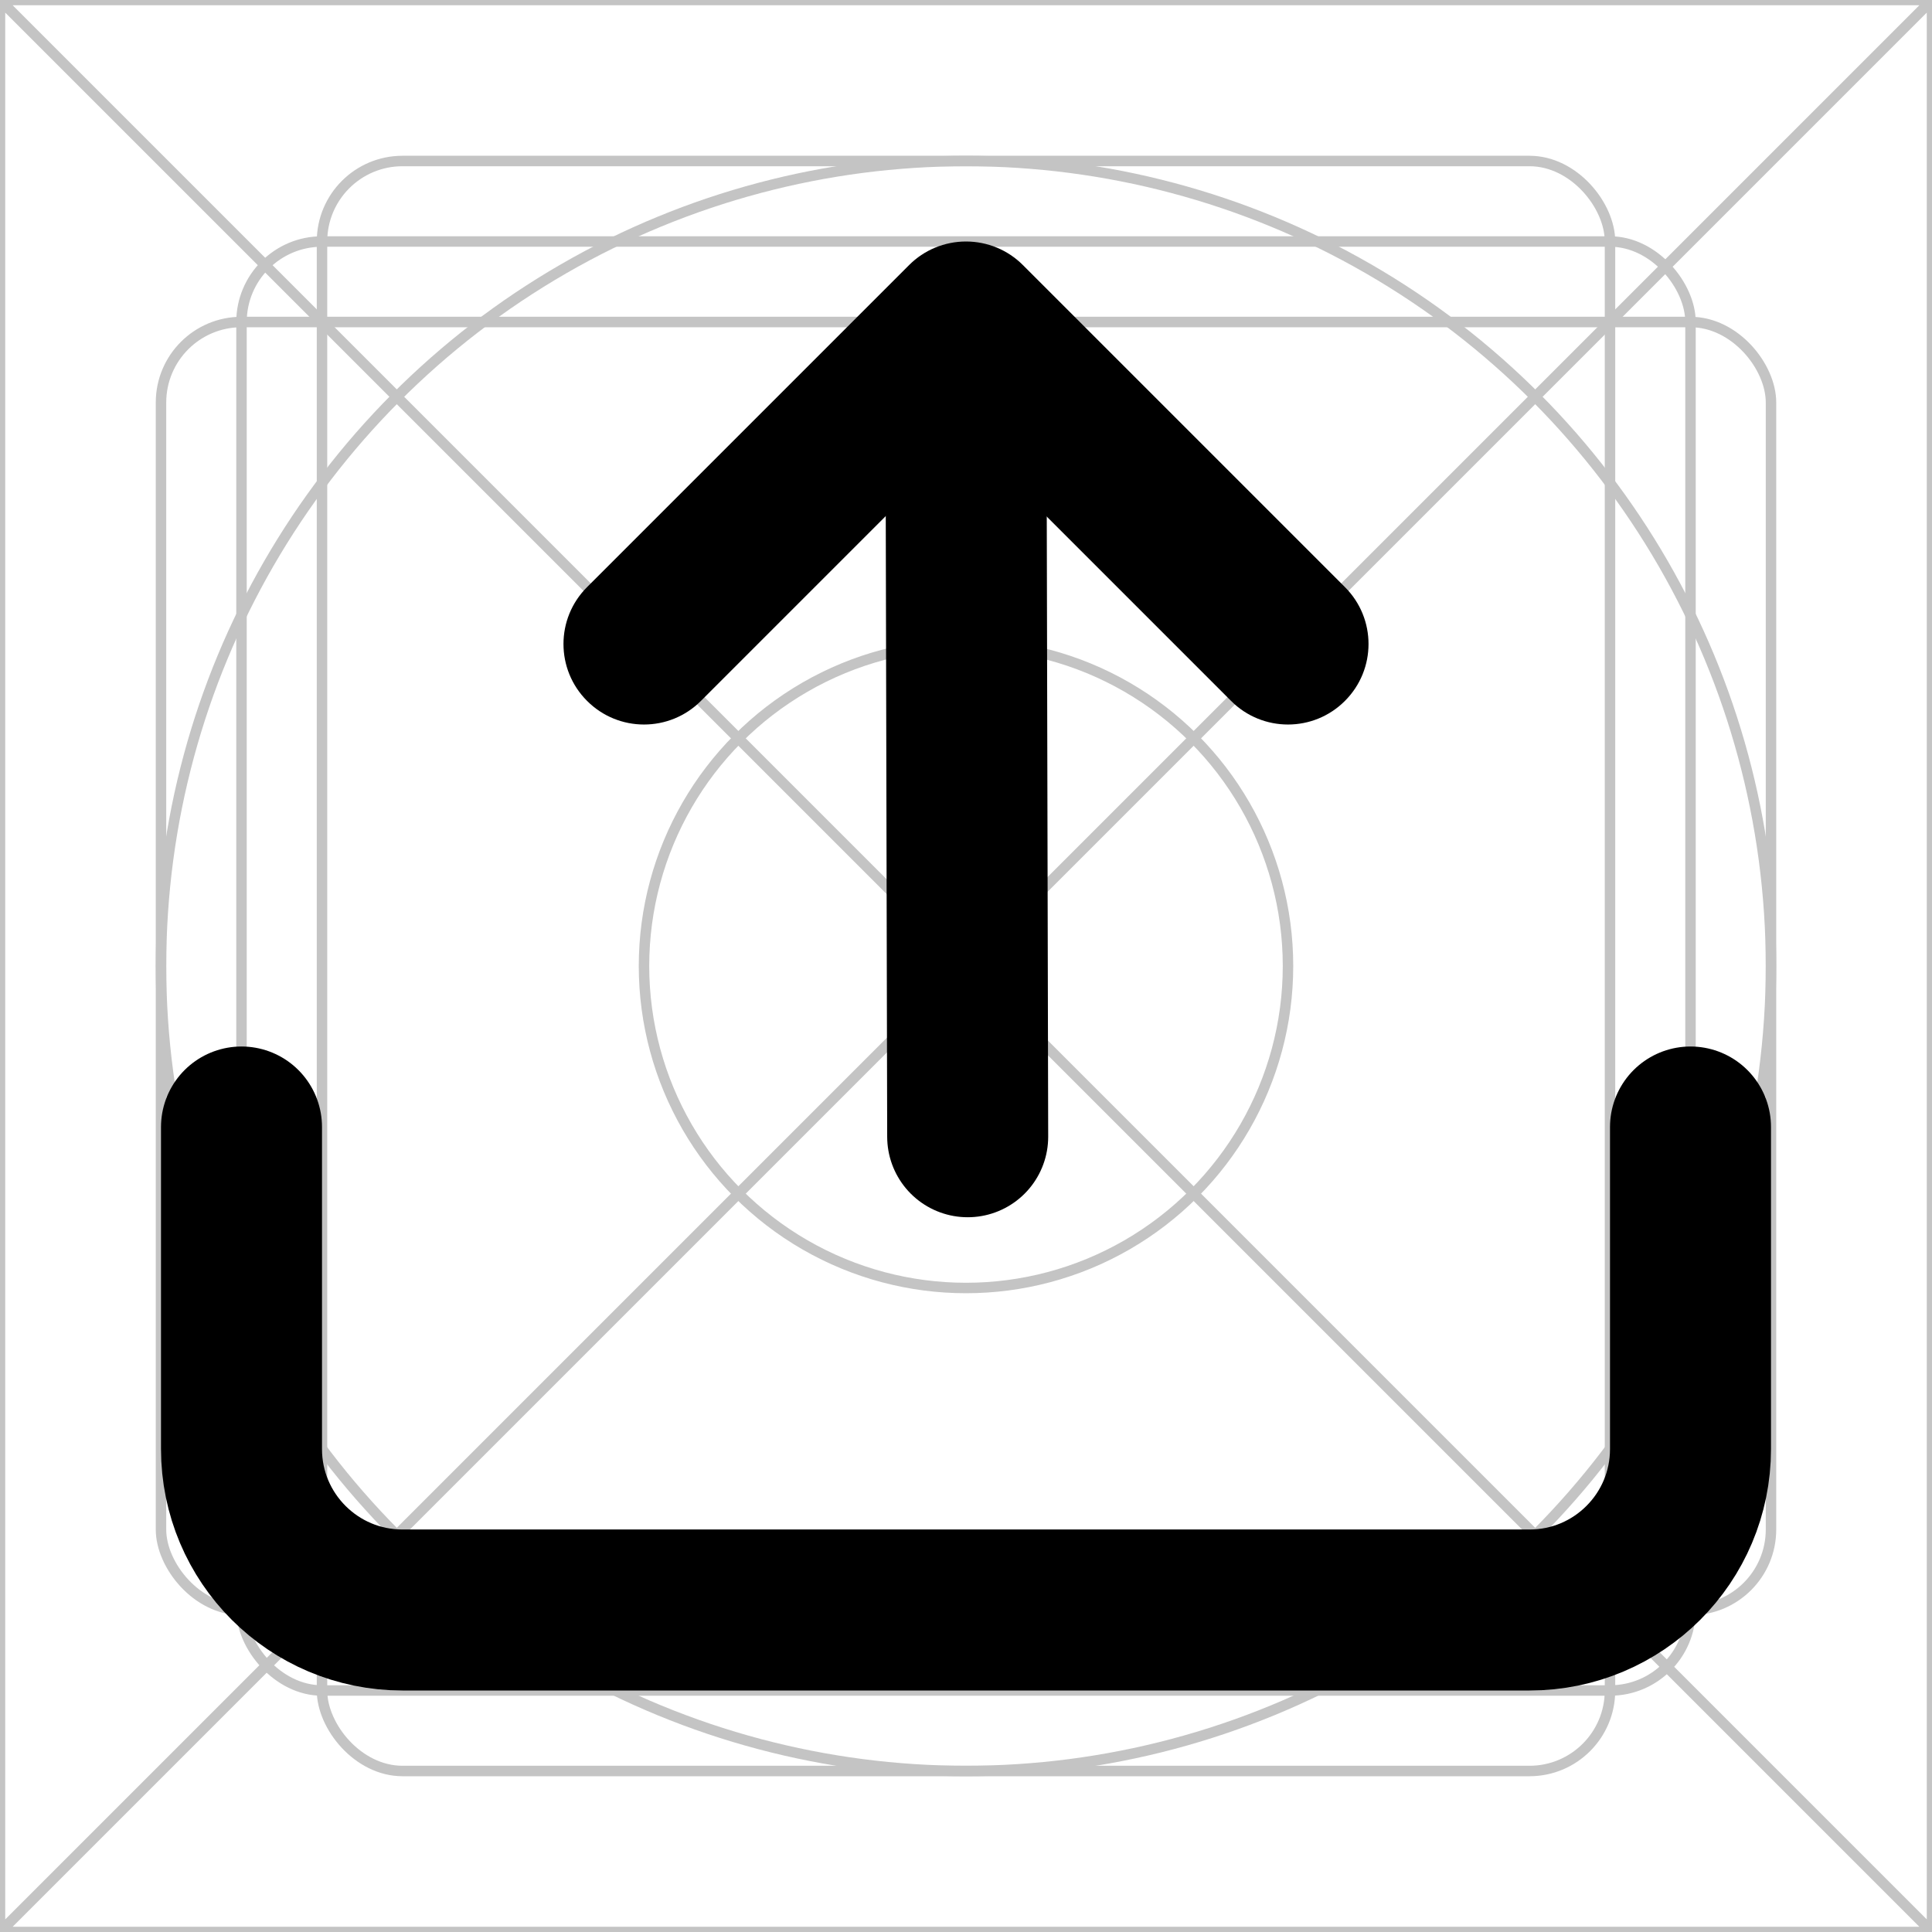 <svg width="24" height="24" viewBox="0 0 24 24" fill="none" xmlns="http://www.w3.org/2000/svg">
<rect x="0" y="0" width="24" height="24" fill="#808080" stroke="none"/>
<g clip-path="url(#clip0_358_2634)">
<rect width="24" height="24" fill="white"/>
<path d="M0 0H24M0 0V24M0 0L24 24M24 0V24M24 0L0 24M24 24H0" stroke="#C4C4C4" stroke-width="0.13"/>
<circle cx="12" cy="12" r="10" stroke="#C4C4C4" stroke-width="0.13"/>
<rect x="2" y="4" width="20" height="16" rx="1" stroke="#C4C4C4" stroke-width="0.13"/>
<rect x="4" y="2" width="16" height="20" rx="1" stroke="#C4C4C4" stroke-width="0.13"/>
<rect x="3" y="3" width="18" height="18" rx="1" stroke="#C4C4C4" stroke-width="0.13"/>
<circle cx="12" cy="12" r="4" stroke="#C4C4C4" stroke-width="0.13"/>
<path d="M12 5L12.021 14.121" stroke="black" stroke-width="2" stroke-linecap="round"/>
<path d="M12 4L12.707 3.293C12.52 3.105 12.265 3 12 3C11.735 3 11.48 3.105 11.293 3.293L12 4ZM7.293 7.293C6.902 7.683 6.902 8.317 7.293 8.707C7.683 9.098 8.317 9.098 8.707 8.707L7.293 7.293ZM15.293 8.707C15.683 9.098 16.317 9.098 16.707 8.707C17.098 8.317 17.098 7.683 16.707 7.293L15.293 8.707ZM11.293 3.293L7.293 7.293L8.707 8.707L12.707 4.707L11.293 3.293ZM11.293 4.707L15.293 8.707L16.707 7.293L12.707 3.293L11.293 4.707Z" fill="black"/>
<path d="M21 14L21 18C21 19.105 20.105 20 19 20L5 20C3.895 20 3 19.105 3 18L3 14" stroke="black" stroke-width="2" stroke-linecap="round"/>
</g>
<defs>
<clipPath id="clip0_358_2634">
<rect width="24" height="24" fill="white"/>
</clipPath>
</defs>
</svg>
